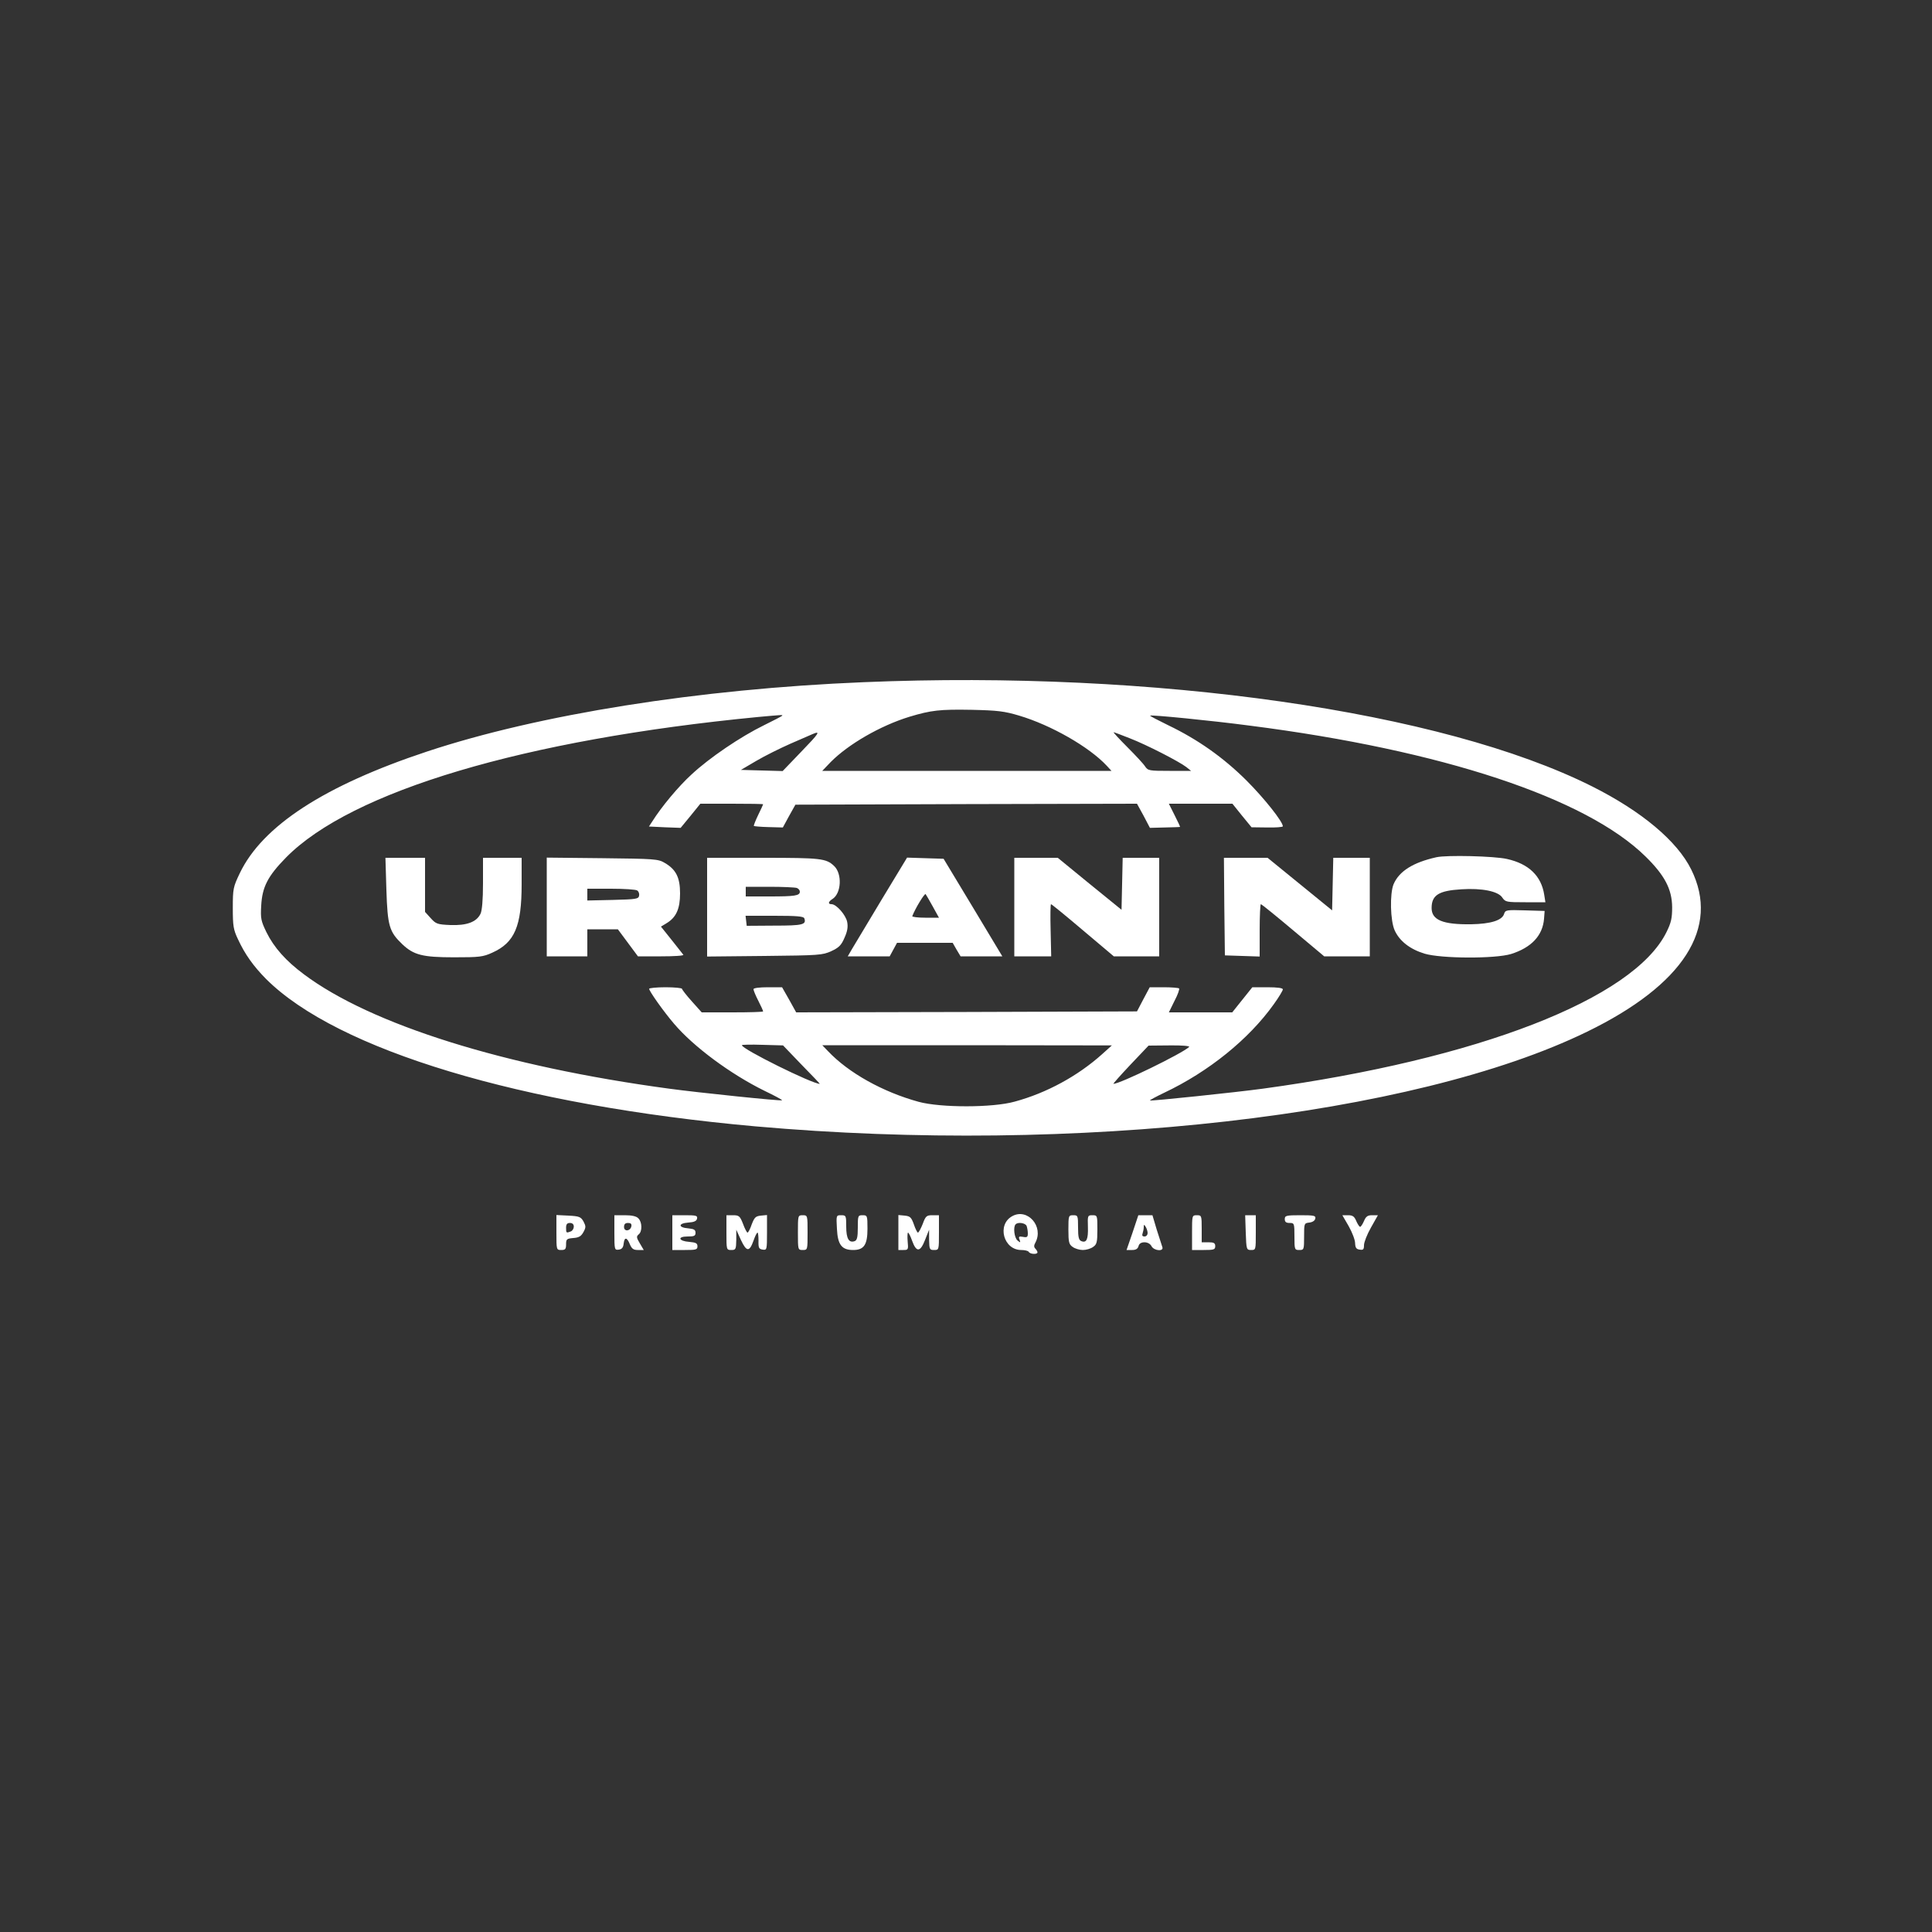 <?xml version="1.0" standalone="no"?>
<!DOCTYPE svg PUBLIC "-//W3C//DTD SVG 20010904//EN"
 "http://www.w3.org/TR/2001/REC-SVG-20010904/DTD/svg10.dtd">
<svg version="1.0" xmlns="http://www.w3.org/2000/svg"
 width="1000pt" height="1000pt" viewBox="0 0 1000 1000"
 preserveAspectRatio="xMidYMid meet">

<rect x="0" y="0" width="1000" height="1000" fill="#333333" stroke="none"/>

<g transform="translate(0,1000) scale(0.1,-0.1)"
fill="#FFFFFF" stroke="none">
<path d="M4470 6469 c-854 -35 -1681 -167 -2260 -359 -531 -176 -852 -385
-969 -630 -34 -71 -36 -80 -36 -180 0 -93 3 -112 27 -162 36 -78 80 -139 145
-205 369 -368 1317 -654 2533 -763 1656 -147 3407 52 4305 490 499 243 688
538 539 839 -73 148 -257 302 -514 431 -776 389 -2263 602 -3770 539z m805
-173 c165 -49 363 -162 454 -260 l24 -26 -748 0 -749 0 44 46 c91 92 257 188
407 234 113 34 158 39 323 36 133 -3 168 -7 245 -30z m-1227 -1 c-3 -3 -45
-25 -94 -49 -119 -58 -282 -168 -375 -255 -68 -62 -156 -168 -203 -243 l-17
-26 82 -4 82 -3 51 62 51 63 163 0 c89 0 162 -1 162 -3 0 -2 -12 -27 -26 -56
-14 -29 -24 -55 -22 -56 2 -2 36 -5 76 -6 l74 -2 32 59 33 59 884 3 884 2 34
-62 33 -63 77 2 c42 1 77 2 79 3 1 0 -11 27 -28 60 l-30 60 164 0 165 0 49
-61 50 -61 81 -1 c44 -1 81 2 81 6 0 24 -96 145 -189 238 -119 118 -250 211
-404 285 -53 26 -96 48 -94 50 5 5 313 -25 517 -52 994 -127 1739 -374 2047
-677 99 -97 137 -169 138 -262 0 -58 -5 -80 -29 -129 -170 -346 -977 -659
-2090 -811 -140 -19 -580 -65 -584 -61 -1 2 32 20 74 40 230 109 438 277 567
458 26 36 47 71 47 77 0 7 -27 11 -79 11 l-79 0 -52 -65 -52 -65 -164 0 -164
0 29 59 c17 32 27 61 24 65 -4 3 -39 6 -79 6 l-73 0 -33 -62 -33 -63 -882 -3
-882 -2 -36 65 -37 65 -74 0 c-44 0 -74 -4 -74 -10 0 -6 11 -33 25 -60 14 -27
25 -52 25 -55 0 -3 -72 -5 -159 -5 l-159 0 -51 57 c-28 31 -51 61 -51 65 0 4
-38 8 -85 8 -47 0 -85 -4 -85 -8 0 -12 75 -118 129 -181 101 -119 293 -261
468 -347 52 -25 93 -47 91 -49 -4 -5 -437 40 -584 60 -853 115 -1544 332
-1891 592 -94 70 -155 139 -194 218 -28 58 -31 71 -27 137 5 97 34 153 128
249 338 344 1234 611 2445 728 122 11 129 12 123 6z m100 -185 l-97 -101 -108
3 -108 3 80 47 c44 26 123 65 175 88 52 23 104 45 115 50 44 19 36 6 -57 -90z
m1699 69 c88 -34 255 -120 293 -149 l25 -20 -111 0 c-106 0 -112 1 -127 23 -8
13 -50 58 -92 100 -42 42 -74 77 -71 77 3 0 40 -14 83 -31z m-1698 -1690 c53
-54 96 -99 94 -99 -39 0 -403 180 -403 200 0 3 48 4 106 2 l107 -3 96 -100z
m1556 55 c-126 -113 -287 -201 -453 -246 -114 -32 -383 -32 -497 -1 -186 51
-363 150 -469 262 l-30 31 750 0 749 -1 -50 -45z m450 37 c-38 -35 -358 -191
-392 -191 -3 0 37 45 88 99 l94 99 110 1 c63 1 105 -3 100 -8z"/>
<path d="M7435 5563 c-121 -27 -193 -72 -222 -140 -20 -49 -17 -189 6 -239 25
-55 79 -97 154 -120 86 -26 365 -27 448 -2 105 33 164 95 171 183 l3 40 -102
3 c-96 3 -102 2 -108 -19 -11 -33 -69 -51 -170 -53 -147 -2 -205 22 -205 84 0
67 37 90 154 97 106 7 191 -10 212 -43 16 -23 21 -24 120 -24 l103 0 -6 38
c-15 98 -80 161 -193 186 -65 15 -312 21 -365 9z"/>
<path d="M2000 5393 c6 -186 15 -216 82 -280 59 -56 105 -68 268 -68 131 0 150 2 198 24 116 52 152 137 152 354 l0 137 -100 0 -100 0 0 -132 c0 -86 -5 -142 -13 -158 -21 -43 -72 -61 -156 -58 -68 3 -75 6 -102 36 l-29 32 0 140 0 140 -102 0 -103 0 5 -167z"/> <path d="M2830 5306 l0 -256 105 0 105 0 0 70 0 70 79 0 79 0 52 -70 52 -70 120 0 c65 0 117 3 115 8 -3 4 -30 38 -60 76 l-56 70 30 18 c49 30 69 74 69 154 0 82 -21 124 -80 158 -33 20 -54 21 -322 24 l-288 3 0 -255z m468 85 c8 -5 12 -17 10 -27 -3 -17 -15 -19 -136 -22 l-132 -3 0 31 0 30 123 0 c67 0 128 -4 135 -9z"/> <path d="M3660 5304 l0 -255 298 3 c282 3 299 4 345 25 39 18 52 31 68 69 15 33 19 56 14 82 -7 36 -56 92 -81 92 -20 0 -17 13 5 27 46 29 51 131 8 171 -41 39 -69 42 -368 42 l-289 0 0 -256z m464 100 c9 -3 16 -12 16 -19 0 -21 -25 -25 -156 -25 l-124 0 0 25 0 25 124 0 c68 0 131 -3 140 -6z m39 -157 c12 -33 -8 -38 -154 -38 l-144 -1 -3 26 -3 26 149 0 c116 0 151 -3 155 -13z"/> <path d="M4563 5343 c-72 -120 -141 -235 -153 -255 l-22 -38 109 0 108 0 19 35 19 35 144 0 144 0 20 -35 21 -35 108 0 108 0 -152 253 -152 252 -95 3 -94 3 -132 -218z m265 -35 l32 -58 -71 0 c-39 0 -69 4 -67 8 15 40 64 120 69 114 3 -4 20 -33 37 -64z"/> <path d="M5250 5305 l0 -255 96 0 95 0 -3 135 c-2 74 -1 135 2 135 3 0 78 -61 165 -135 l160 -135 118 0 117 0 0 255 0 255 -95 0 -94 0 -3 -135 -3 -134 -165 134 -165 135 -112 0 -113 0 0 -255z"/> <path d="M6337 5308 l3 -253 90 -3 90 -3 0 136 c0 74 3 135 6 135 4 0 79 -61 167 -135 l161 -135 118 0 118 0 0 255 0 255 -95 0 -94 0 -3 -136 -3 -136 -167 136 -167 136 -113 0 -113 0 2 -252z"/> <path d="M5239 3705 c-80 -44 -45 -175 47 -175 18 0 36 -4 39 -10 7 -12 45 -14 45 -2 0 4 -5 13 -11 19 -8 8 -8 17 0 31 45 84 -41 181 -120 137z m75 -51 c3 -9 6 -26 6 -38 0 -19 -4 -22 -25 -18 -21 4 -24 1 -18 -14 6 -17 5 -17 -10 -5 -17 13 -24 71 -10 84 12 13 51 7 57 -9z"/> <path d="M2880 3620 c0 -89 0 -90 25 -90 21 0 25 5 25 29 0 27 3 30 37 33 29 2 41 9 53 31 13 24 13 30 0 55 -14 24 -22 27 -78 30 l-62 3 0 -91z m90 31 c0 -10 -7 -22 -16 -25 -23 -9 -24 -8 -24 19 0 18 5 25 20 25 13 0 20 -7 20 -19z"/> <path d="M3180 3619 c0 -88 1 -90 23 -87 16 2 23 11 25 31 4 35 17 34 32 -3 10 -24 19 -30 42 -30 l30 0 -20 34 c-18 30 -19 36 -6 47 19 15 18 64 -2 83 -10 11 -34 16 -70 16 l-54 0 0 -91z m88 34 c-5 -26 -38 -29 -38 -4 0 15 6 21 21 21 14 0 19 -5 17 -17z"/> <path d="M3480 3620 l0 -90 65 0 c58 0 65 2 65 19 0 16 -8 20 -42 23 -56 4 -64 28 -9 28 34 0 41 3 41 19 0 16 -8 20 -37 23 -53 4 -54 26 -1 30 31 2 44 8 46 21 3 15 -5 17 -62 17 l-66 0 0 -90z"/> <path d="M3760 3620 c0 -89 0 -90 25 -90 23 0 25 3 26 53 l0 52 24 -53 c29 -62 44 -63 65 -4 8 23 17 42 21 42 3 0 5 -19 5 -42 -1 -37 2 -43 22 -46 21 -3 22 -1 22 88 l0 91 -32 -3 c-27 -3 -33 -9 -47 -45 -8 -24 -18 -43 -22 -43 -3 0 -14 20 -23 45 -16 41 -21 45 -52 45 l-34 0 0 -90z"/> <path d="M4130 3620 c0 -89 0 -90 25 -90 25 0 25 1 25 90 0 89 0 90 -25 90 -25 0 -25 -1 -25 -90z"/> <path d="M4332 3639 c4 -82 25 -109 84 -109 56 0 74 27 74 110 0 68 -1 70 -25 70 -24 0 -25 -2 -25 -64 0 -50 -4 -65 -16 -70 -30 -11 -44 13 -44 75 0 57 -1 59 -26 59 -26 0 -26 0 -22 -71z"/> <path d="M4650 3621 l0 -91 26 0 c25 0 26 2 22 45 -2 25 -1 45 2 45 3 0 13 -19 21 -42 22 -61 42 -60 67 4 l21 53 0 -52 c1 -50 3 -53 26 -53 25 0 25 1 25 90 l0 90 -34 0 c-30 0 -35 -4 -50 -45 -10 -25 -21 -45 -25 -45 -3 0 -13 19 -21 43 -13 36 -19 42 -47 45 l-33 3 0 -90z"/> <path d="M5530 3636 c0 -66 3 -77 22 -90 12 -9 36 -16 53 -16 17 0 41 7 53 16 19 13 22 24 22 90 0 73 0 74 -26 74 -24 0 -25 -2 -23 -60 2 -64 -7 -85 -34 -74 -13 5 -17 20 -17 70 0 62 -1 64 -25 64 -24 0 -25 -2 -25 -74z"/> <path d="M5862 3620 l-31 -90 29 0 c19 0 29 6 33 20 3 13 14 20 31 20 15 0 30 -8 36 -20 13 -25 66 -29 56 -4 -3 9 -16 49 -29 90 l-22 74 -37 0 -36 0 -30 -90z m78 -2 c0 -10 -7 -18 -16 -18 -11 0 -14 5 -10 16 3 9 6 23 6 32 0 15 2 15 10 2 5 -8 10 -23 10 -32z"/> <path d="M6170 3620 l0 -90 60 0 c53 0 60 2 60 20 0 16 -7 20 -35 20 l-35 0 0 70 c0 68 -1 70 -25 70 -25 0 -25 -1 -25 -90z"/> <path d="M6448 3620 c3 -88 4 -90 28 -90 24 0 24 1 24 90 l0 90 -27 0 -28 0 3 -90z"/> <path d="M6650 3690 c0 -15 7 -20 25 -20 24 0 25 -2 25 -70 0 -68 1 -70 25 -70 24 0 25 2 25 69 0 68 0 70 27 73 17 2 29 10 31 21 3 15 -6 17 -77 17 -74 0 -81 -2 -81 -20z"/> <path d="M6981 3653 c18 -32 33 -71 33 -88 1 -23 6 -31 24 -33 18 -3 22 1 22 23 0 15 16 56 36 91 l36 64 -30 0 c-23 0 -32 -6 -42 -30 -7 -16 -16 -30 -20 -30 -4 0 -13 14 -20 30 -10 24 -19 30 -42 30 l-30 0 33 -57z"/> </g> </svg>

